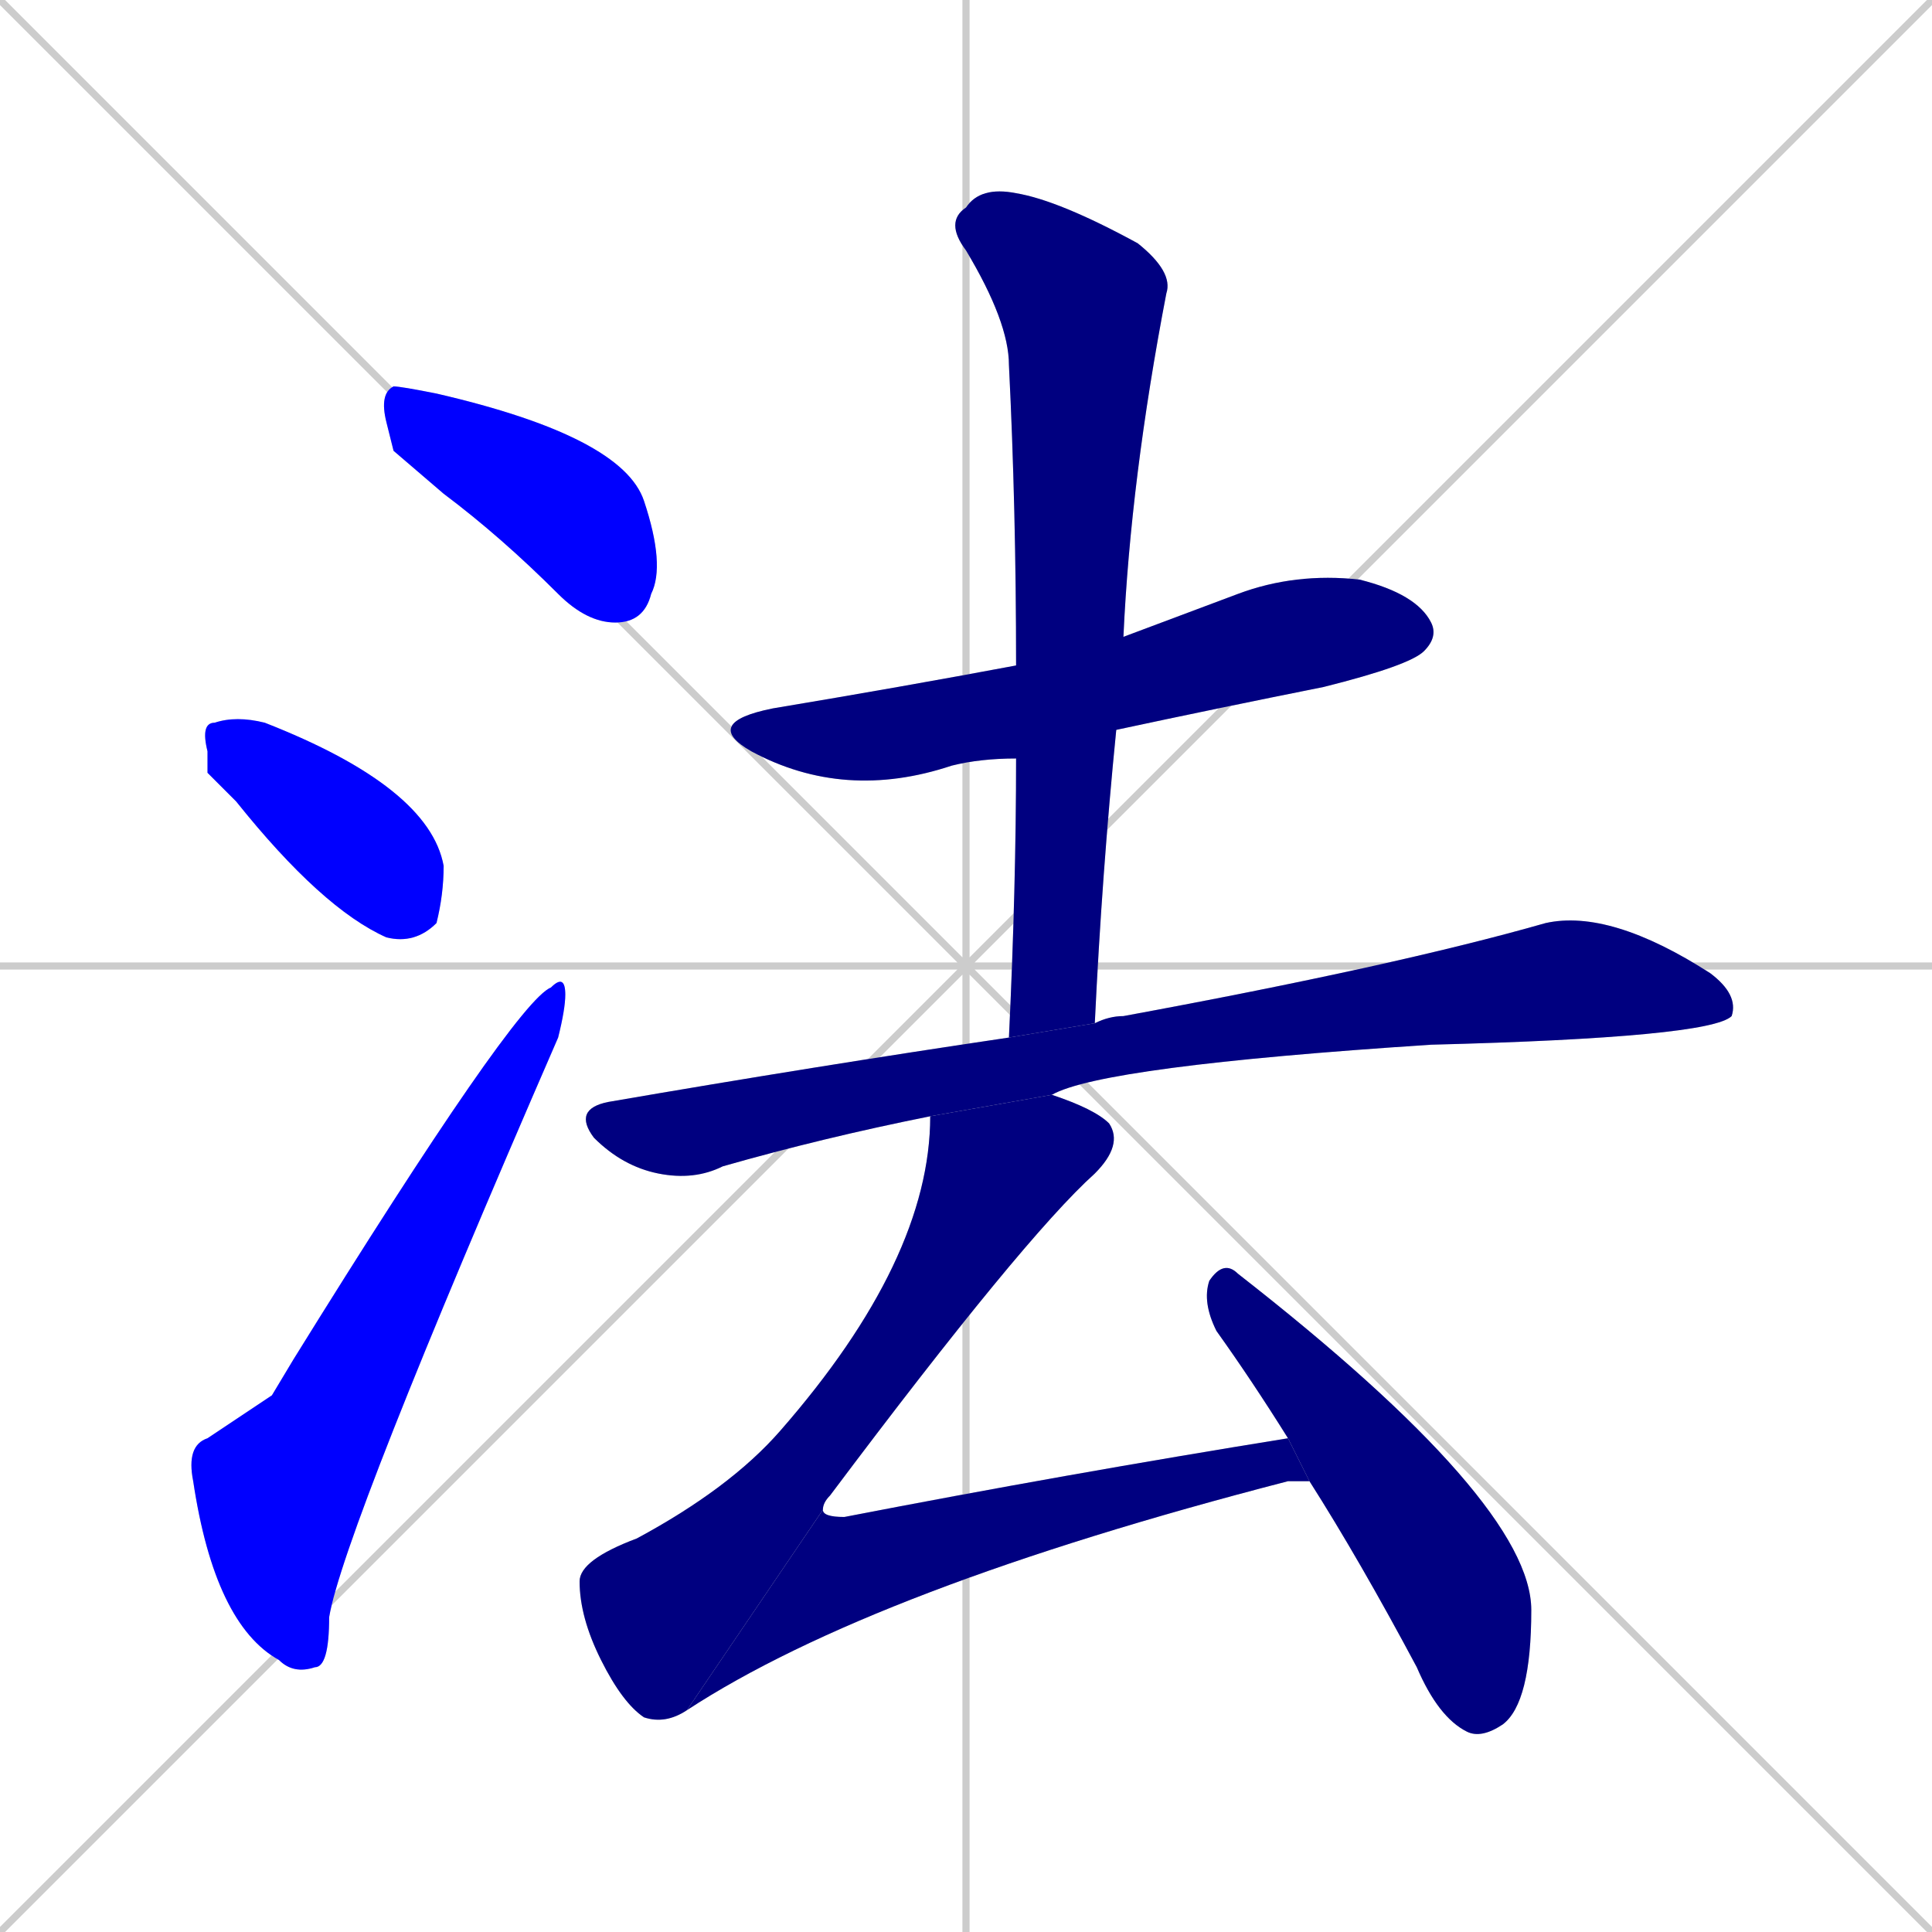 <svg xmlns="http://www.w3.org/2000/svg" xmlns:xlink="http://www.w3.org/1999/xlink" width="270" height="270"><defs><clipPath id="clip-mask-1"><rect x="53" y="54" width="40" height="33"><animate attributeName="x" from="13" to="53" dur="0.148" begin="0; animate9.end + 1" id="animate1" fill="freeze"/></rect></clipPath><clipPath id="clip-mask-2"><rect x="28" y="100" width="34" height="32"><set attributeName="x" to="-6" begin="0; animate9.end + 1" /><animate attributeName="x" from="-6" to="28" dur="0.126" begin="animate1.end + 0.5" id="animate2" fill="freeze"/></rect></clipPath><clipPath id="clip-mask-3"><rect x="26" y="136" width="53" height="98"><set attributeName="y" to="234" begin="0; animate9.end + 1" /><animate attributeName="y" from="234" to="136" dur="0.363" begin="animate2.end + 0.5" id="animate3" fill="freeze"/></rect></clipPath><clipPath id="clip-mask-4"><rect x="98" y="80" width="103" height="32"><set attributeName="x" to="-5" begin="0; animate9.end + 1" /><animate attributeName="x" from="-5" to="98" dur="0.381" begin="animate3.end + 0.5" id="animate4" fill="freeze"/></rect></clipPath><clipPath id="clip-mask-5"><rect x="132" y="26" width="32" height="119"><set attributeName="y" to="-93" begin="0; animate9.end + 1" /><animate attributeName="y" from="-93" to="26" dur="0.441" begin="animate4.end + 0.5" id="animate5" fill="freeze"/></rect></clipPath><clipPath id="clip-mask-6"><rect x="80" y="127" width="163" height="38"><set attributeName="x" to="-83" begin="0; animate9.end + 1" /><animate attributeName="x" from="-83" to="80" dur="0.604" begin="animate5.end + 0.5" id="animate6" fill="freeze"/></rect></clipPath><clipPath id="clip-mask-7"><rect x="81" y="153" width="76" height="88"><set attributeName="y" to="65" begin="0; animate9.end + 1" /><animate attributeName="y" from="65" to="153" dur="0.326" begin="animate6.end + 0.5" id="animate7" fill="freeze"/></rect></clipPath><clipPath id="clip-mask-8"><rect x="96" y="201" width="87" height="38"><set attributeName="x" to="9" begin="0; animate9.end + 1" /><animate attributeName="x" from="9" to="96" dur="0.322" begin="animate7.end" id="animate8" fill="freeze"/></rect></clipPath><clipPath id="clip-mask-9"><rect x="168" y="176" width="46" height="67"><set attributeName="y" to="109" begin="0; animate9.end + 1" /><animate attributeName="y" from="109" to="176" dur="0.248" begin="animate8.end + 0.5" id="animate9" fill="freeze"/></rect></clipPath></defs><path d="M 0 0 L 270 270 M 270 0 L 0 270 M 135 0 L 135 270 M 0 135 L 270 135" stroke="#CCCCCC" /><path d="M 55 63 L 54 59 Q 53 55 55 54 Q 56 54 61 55 Q 87 61 90 70 Q 93 79 91 83 Q 90 87 86 87 Q 82 87 78 83 Q 70 75 62 69" fill="#CCCCCC"/><path d="M 29 108 L 29 105 Q 28 101 30 101 Q 33 100 37 101 Q 60 110 62 121 Q 62 125 61 129 Q 58 132 54 131 Q 45 127 33 112" fill="#CCCCCC"/><path d="M 38 195 L 41 190 Q 72 140 77 138 Q 79 136 79 139 Q 79 141 78 145 Q 48 214 46 226 Q 46 233 44 233 Q 41 234 39 232 Q 30 227 27 207 Q 26 202 29 201" fill="#CCCCCC"/><path d="M 142 106 Q 137 106 133 107 Q 118 112 105 105 Q 98 101 108 99 Q 126 96 142 93 L 157 89 Q 165 86 173 83 Q 181 80 190 81 Q 198 83 200 87 Q 201 89 199 91 Q 197 93 185 96 Q 170 99 156 102" fill="#CCCCCC"/><path d="M 141 145 Q 142 124 142 106 L 142 93 Q 142 71 141 51 Q 141 45 135 35 Q 132 31 135 29 Q 137 26 142 27 Q 148 28 159 34 Q 164 38 163 41 Q 158 67 157 89 L 156 102 Q 154 122 153 143" fill="#CCCCCC"/><path d="M 130 156 Q 115 159 101 163 Q 97 165 92 164 Q 87 163 83 159 Q 80 155 85 154 Q 114 149 141 145 L 153 143 Q 155 142 157 142 Q 195 135 216 129 Q 225 127 239 136 Q 243 139 242 142 Q 242 142 242 142 Q 239 145 200 146 Q 154 149 147 153" fill="#CCCCCC"/><path d="M 96 239 Q 93 241 90 240 Q 87 238 84 232 Q 81 226 81 221 Q 81 218 89 215 Q 102 208 109 200 Q 130 176 130 156 L 147 153 Q 153 155 155 157 Q 157 160 153 164 Q 143 173 116 209 Q 115 210 115 211" fill="#CCCCCC"/><path d="M 182 207 L 180 207 Q 122 222 96 239 L 115 211 Q 115 212 118 212 Q 149 206 180 201 L 183 207" fill="#CCCCCC"/><path d="M 180 201 Q 175 193 170 186 Q 168 182 169 179 Q 171 176 173 178 Q 214 210 214 225 Q 214 238 210 241 Q 207 243 205 242 Q 201 240 198 233 Q 190 218 183 207" fill="#CCCCCC"/><path d="M 55 63 L 54 59 Q 53 55 55 54 Q 56 54 61 55 Q 87 61 90 70 Q 93 79 91 83 Q 90 87 86 87 Q 82 87 78 83 Q 70 75 62 69" fill="#0000ff" clip-path="url(#clip-mask-1)" /><path d="M 29 108 L 29 105 Q 28 101 30 101 Q 33 100 37 101 Q 60 110 62 121 Q 62 125 61 129 Q 58 132 54 131 Q 45 127 33 112" fill="#0000ff" clip-path="url(#clip-mask-2)" /><path d="M 38 195 L 41 190 Q 72 140 77 138 Q 79 136 79 139 Q 79 141 78 145 Q 48 214 46 226 Q 46 233 44 233 Q 41 234 39 232 Q 30 227 27 207 Q 26 202 29 201" fill="#0000ff" clip-path="url(#clip-mask-3)" /><path d="M 142 106 Q 137 106 133 107 Q 118 112 105 105 Q 98 101 108 99 Q 126 96 142 93 L 157 89 Q 165 86 173 83 Q 181 80 190 81 Q 198 83 200 87 Q 201 89 199 91 Q 197 93 185 96 Q 170 99 156 102" fill="#000080" clip-path="url(#clip-mask-4)" /><path d="M 141 145 Q 142 124 142 106 L 142 93 Q 142 71 141 51 Q 141 45 135 35 Q 132 31 135 29 Q 137 26 142 27 Q 148 28 159 34 Q 164 38 163 41 Q 158 67 157 89 L 156 102 Q 154 122 153 143" fill="#000080" clip-path="url(#clip-mask-5)" /><path d="M 130 156 Q 115 159 101 163 Q 97 165 92 164 Q 87 163 83 159 Q 80 155 85 154 Q 114 149 141 145 L 153 143 Q 155 142 157 142 Q 195 135 216 129 Q 225 127 239 136 Q 243 139 242 142 Q 242 142 242 142 Q 239 145 200 146 Q 154 149 147 153" fill="#000080" clip-path="url(#clip-mask-6)" /><path d="M 96 239 Q 93 241 90 240 Q 87 238 84 232 Q 81 226 81 221 Q 81 218 89 215 Q 102 208 109 200 Q 130 176 130 156 L 147 153 Q 153 155 155 157 Q 157 160 153 164 Q 143 173 116 209 Q 115 210 115 211" fill="#000080" clip-path="url(#clip-mask-7)" /><path d="M 182 207 L 180 207 Q 122 222 96 239 L 115 211 Q 115 212 118 212 Q 149 206 180 201 L 183 207" fill="#000080" clip-path="url(#clip-mask-8)" /><path d="M 180 201 Q 175 193 170 186 Q 168 182 169 179 Q 171 176 173 178 Q 214 210 214 225 Q 214 238 210 241 Q 207 243 205 242 Q 201 240 198 233 Q 190 218 183 207" fill="#000080" clip-path="url(#clip-mask-9)" /></svg>